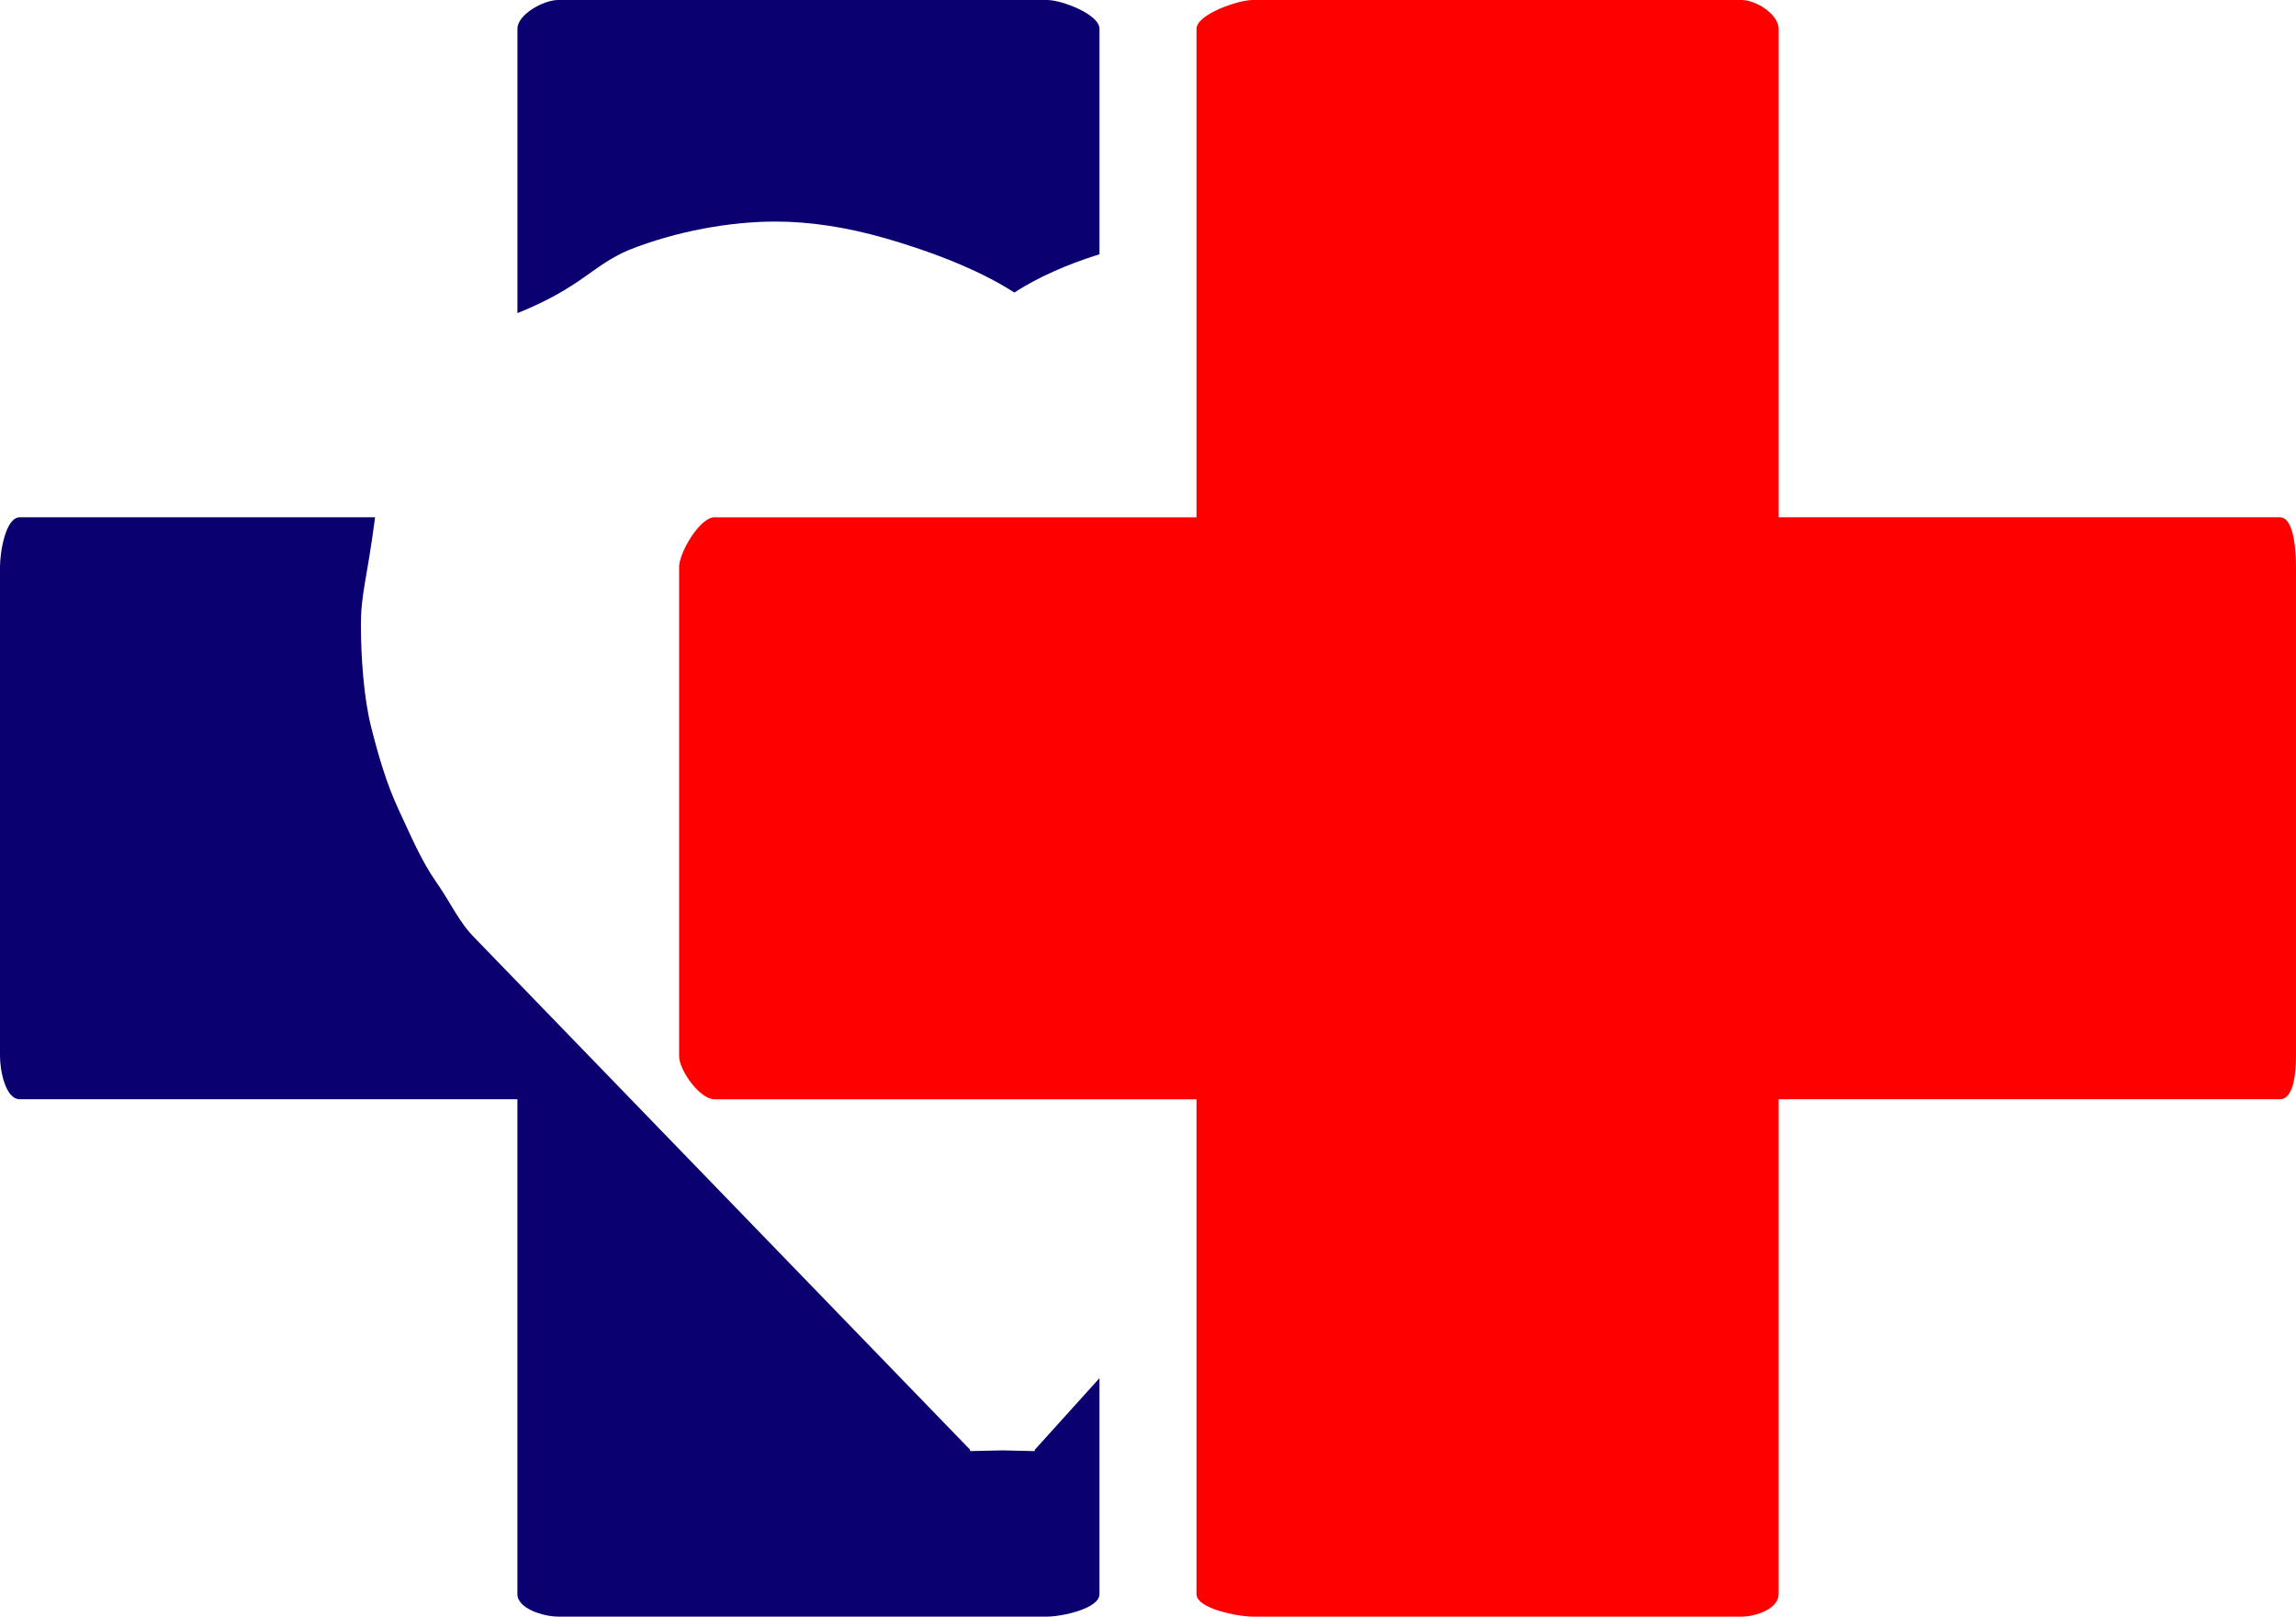 <svg version="1.1" id="图层_1" x="0px" y="0px" width="220px" height="154.93px" viewBox="0 0 220 154.93" enable-background="new 0 0 220 154.93" xml:space="preserve" xmlns="http://www.w3.org/2000/svg" xmlns:xlink="http://www.w3.org/1999/xlink" xmlns:xml="http://www.w3.org/XML/1998/namespace">
  <path fill="#0B006F" d="M60.283,23.947c-3.588,1.52-4.505,3.565-10.704,6.063V2.766C49.579,1.375,52.094,0,53.476,0h46.863
	c1.39,0,5.012,1.375,5.012,2.76v21.607c-3.098,0.973-5.839,2.171-8.157,3.667c-3.748-2.415-8.716-4.153-12.395-5.208
	c-3.698-1.06-7.196-1.592-10.498-1.592C69.98,21.234,64.842,22.139,60.283,23.947z M99.153,139.069l-3.098-0.07l-3.1,0.07v-0.132
	l-47.479-49.06c-1.488-1.487-2.235-3.28-3.688-5.358c-1.454-2.088-2.405-4.39-3.584-6.906c-1.176-2.518-1.938-5.172-2.647-7.958
	c-0.707-2.796-0.973-6.771-0.973-9.679c0-3.199,0.546-4.207,1.357-10.404H1.902C0.515,49.576,0,52.951,0,54.34v46.865
	c0,1.38,0.515,4.145,1.902,4.145h47.675v47.431c0,1.386,2.517,2.149,3.896,2.149h46.865c1.388,0,5.012-0.764,5.012-2.149v-20.703
	l-6.197,6.862V139.069z" class="color c1"/>
  <path fill="#FF0000" d="M218.458,49.576h-48.035V2.766c0-1.391-2.15-2.766-3.542-2.766h-46.859c-1.386,0-5.374,1.375-5.374,2.766
	v46.811H68.45c-1.386,0-3.378,3.375-3.378,4.764v46.865c0,1.38,1.992,4.145,3.378,4.145h46.197v47.431
	c0,1.386,3.992,2.149,5.376,2.149h46.859c1.392,0,3.54-0.764,3.54-2.149V105.35h48.035c1.388,0,1.542-2.765,1.542-4.148V54.34
	C220,52.951,219.846,49.576,218.458,49.576z" class="color c2"/>
</svg>